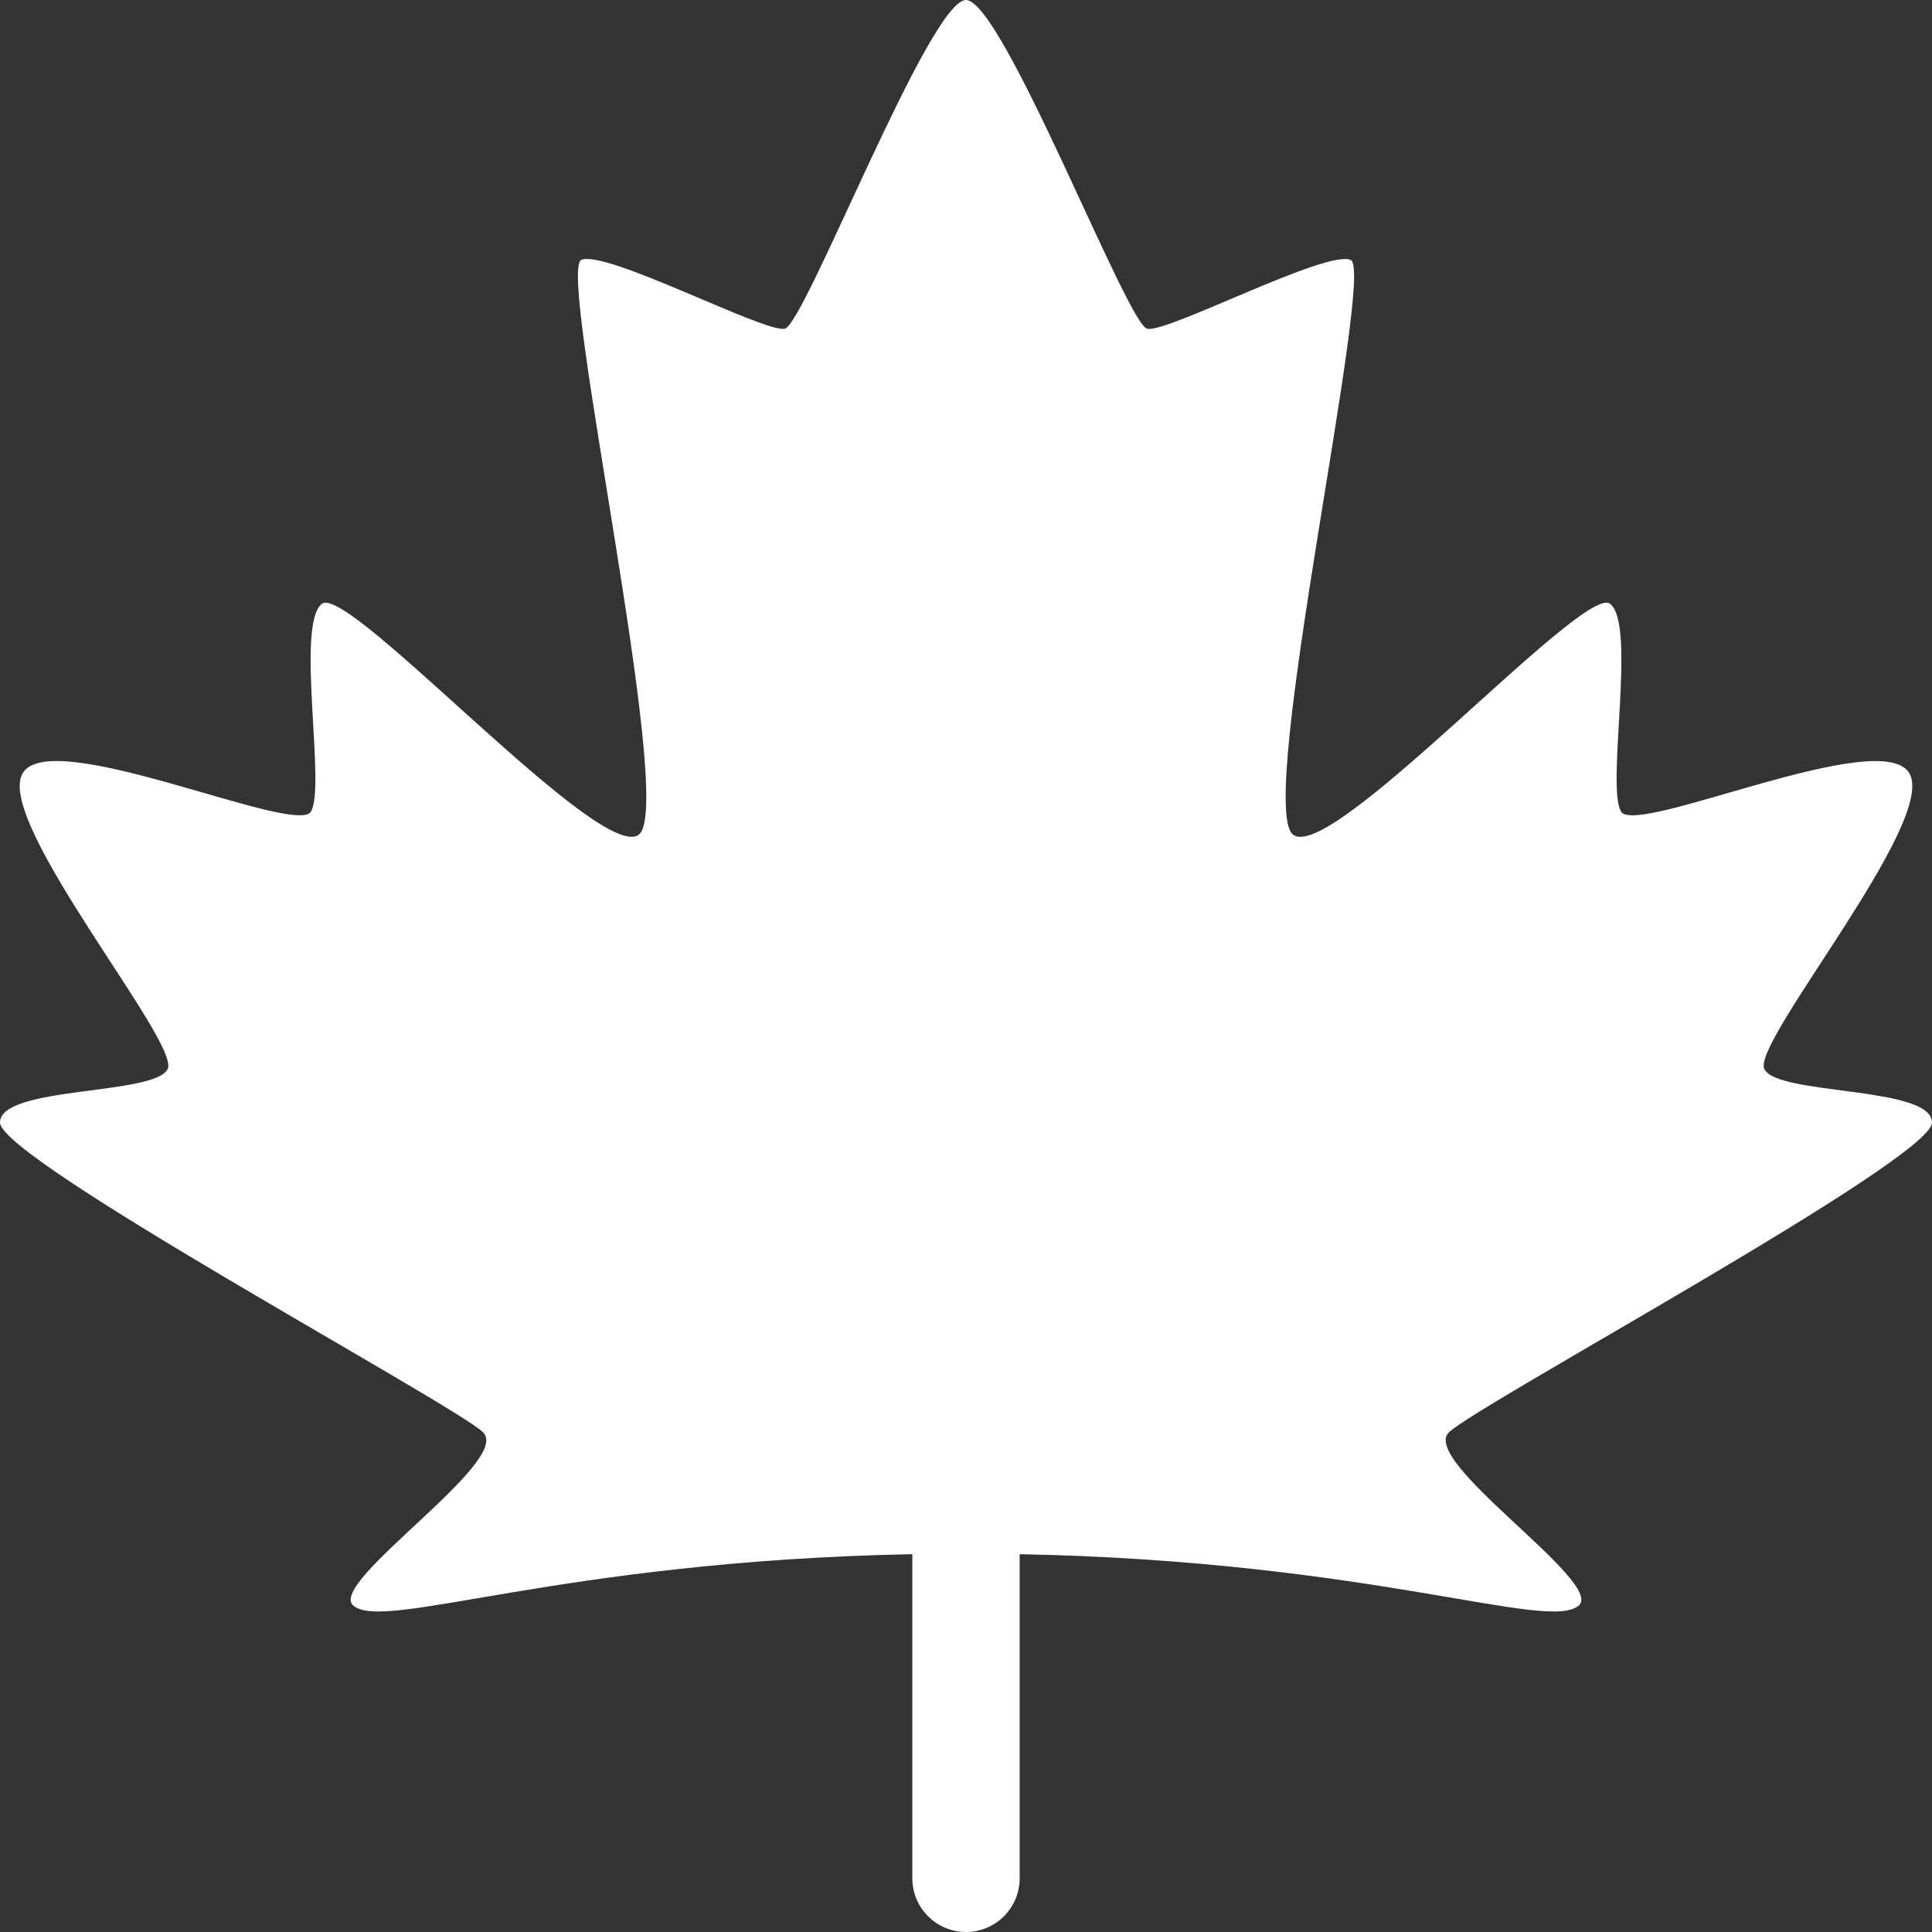 <svg width="100" height="100" viewBox="0 0 100 100" fill="none" xmlns="http://www.w3.org/2000/svg">
<rect x="0" y="0" width="100" height="100" fill="#333333" stroke="none"/>
<g clip-path="url(#clip0_760_457)">
<path d="M100 58.103C100 56.192 91.958 56.714 91.319 55.325C90.68 53.936 100.231 42.592 98.842 40.047C97.453 37.503 84.714 43.289 83.911 42.014C83.111 40.742 84.722 32.292 83.333 31.25C81.944 30.208 68.75 44.906 66.897 43.172C65.044 41.439 71.181 14.006 69.914 13.456C68.647 12.906 60.417 17.247 59.378 17.017C58.339 16.783 51.894 0 50 0C48.106 0 41.661 16.783 40.622 17.014C39.583 17.244 31.353 12.903 30.086 13.453C28.819 14.003 34.953 41.433 33.1 43.169C31.25 44.906 18.056 30.208 16.667 31.25C15.278 32.292 16.889 40.742 16.089 42.014C15.286 43.286 2.547 37.5 1.158 40.047C-0.231 42.594 9.322 53.936 8.681 55.325C8.039 56.714 0 56.192 0 58.103C0 60.014 23.439 72.644 25 74.133C26.561 75.622 16.906 81.917 18.286 83.103C19.886 84.481 28.95 80.797 47.222 80.444V97.222C47.222 97.959 47.515 98.665 48.036 99.186C48.557 99.707 49.263 100 50 100C50.737 100 51.443 99.707 51.964 99.186C52.485 98.665 52.778 97.959 52.778 97.222V80.444C71.047 80.797 80.114 84.481 81.714 83.103C83.092 81.914 73.439 75.619 75 74.133C76.561 72.647 100 60.011 100 58.103Z" fill="white"/>
</g>
<defs>
<clipPath id="clip0_760_457">
<rect width="100" height="100" fill="white"/>
</clipPath>
</defs>
</svg>
